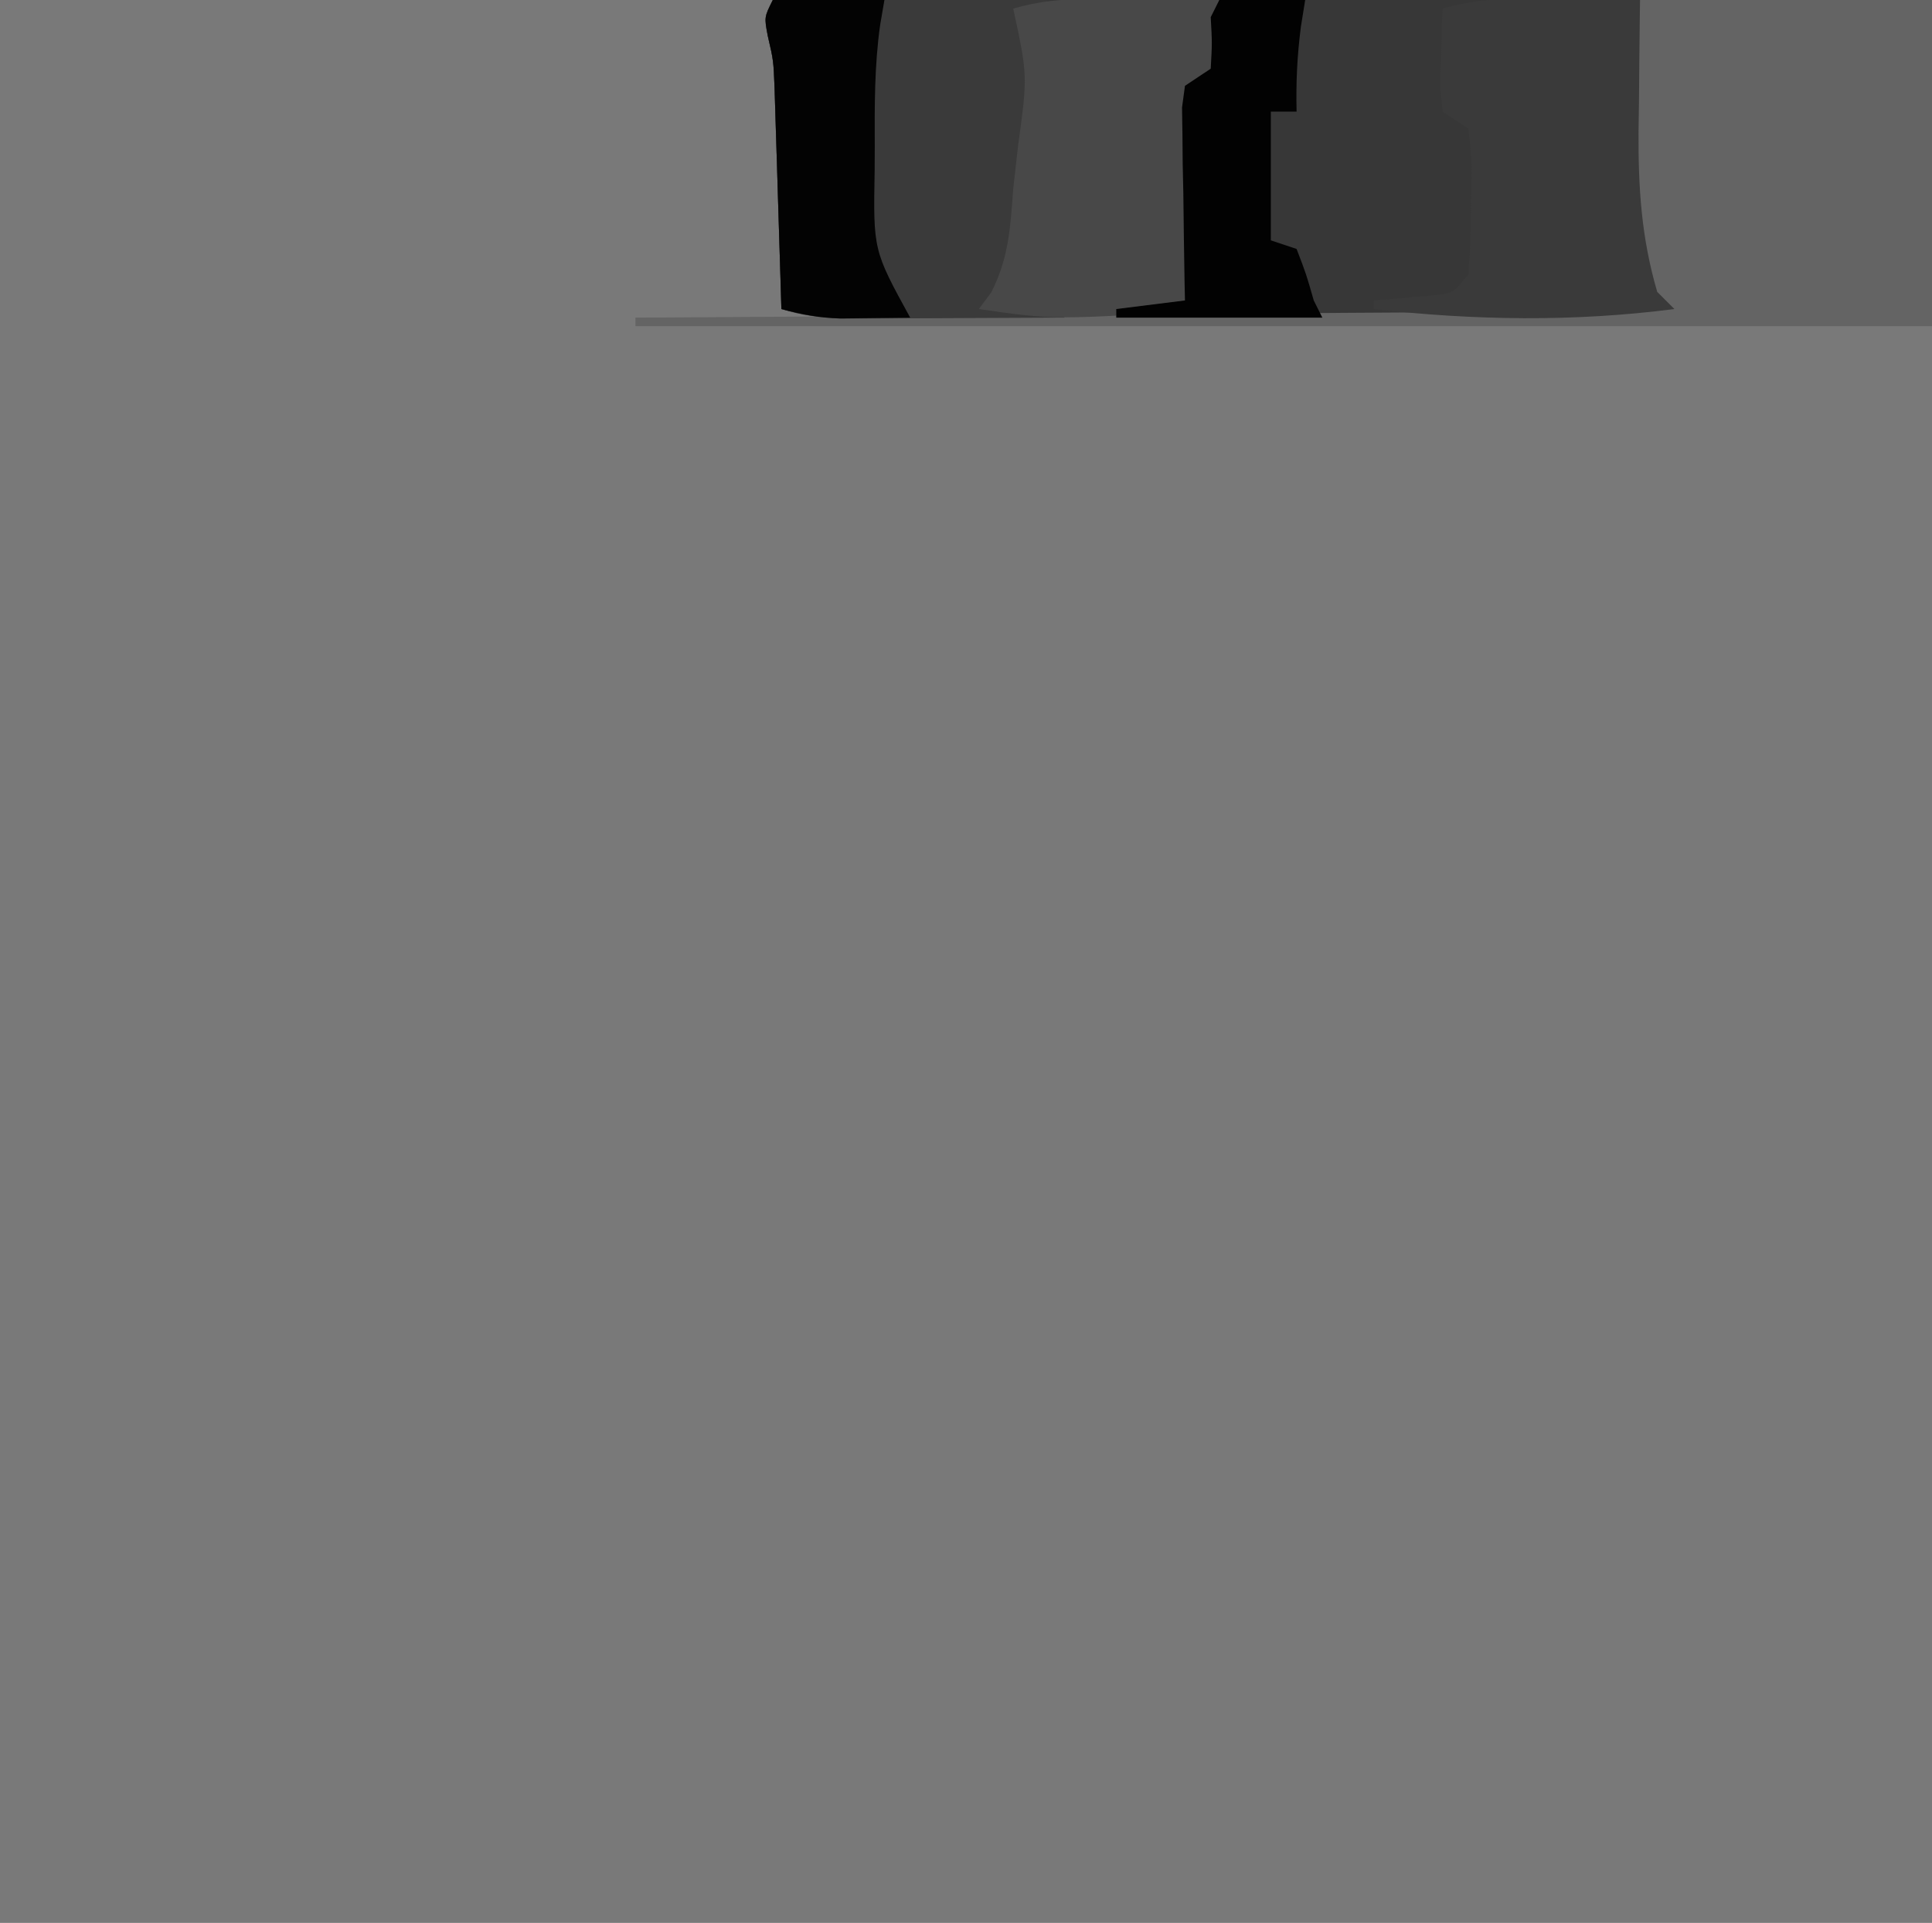 <?xml version="1.0" encoding="UTF-8"?>
<svg version="1.1" xmlns="http://www.w3.org/2000/svg" width="225" height="224">
<path d="M0 0 C74.25 0 148.5 0 225 0 C225 73.92 225 147.84 225 224 C150.75 224 76.5 224 0 224 C0 150.08 0 76.16 0 0 Z " fill="#797979" transform="translate(0,0)"/>
<path d="M0 0 C33.33 0 66.66 0 101 0 C101 8.25 101 16.5 101 25 C102.016 33.374 102.016 33.374 105 36 C98.533 36.745 92.174 37.146 85.667 37.129 C84.357 37.132 84.357 37.132 83.021 37.135 C80.173 37.139 77.325 37.136 74.477 37.133 C72.483 37.133 70.489 37.134 68.495 37.136 C64.334 37.137 60.174 37.135 56.013 37.13 C50.68 37.125 45.347 37.128 40.014 37.134 C35.905 37.138 31.796 37.136 27.687 37.134 C25.719 37.133 23.752 37.134 21.785 37.136 C19.042 37.139 16.3 37.135 13.557 37.129 C12.34 37.132 12.34 37.132 11.098 37.136 C7.561 37.122 4.404 36.951 1 36 C0.975 35.148 0.95 34.295 0.924 33.417 C0.829 30.24 0.729 27.062 0.628 23.885 C0.585 22.512 0.543 21.14 0.503 19.767 C0.445 17.789 0.381 15.81 0.316 13.832 C0.28 12.643 0.243 11.455 0.205 10.23 C0.079 7.052 0.079 7.052 -0.582 4.198 C-1 2 -1 2 0 0 Z " fill="#373737" transform="translate(90,0)"/>
<path d="M0 0 C11.22 0 22.44 0 34 0 C34 12.54 34 25.08 34 38 C-15.83 38 -65.66 38 -117 38 C-117 37.67 -117 37.34 -117 37 C-116.145 36.995 -116.145 36.995 -115.272 36.99 C-101.41 36.909 -87.548 36.817 -73.686 36.712 C-66.982 36.662 -60.279 36.616 -53.575 36.578 C-47.111 36.541 -40.646 36.495 -34.182 36.442 C-31.711 36.423 -29.239 36.408 -26.768 36.397 C-23.317 36.38 -19.867 36.351 -16.417 36.319 C-15.386 36.317 -14.355 36.315 -13.293 36.312 C-11.888 36.296 -11.888 36.296 -10.454 36.278 C-9.638 36.273 -8.821 36.267 -7.98 36.262 C-5.768 36.174 -5.768 36.174 -4 34 C-1.375 33.375 -1.375 33.375 1 33 C0.858 32.406 0.716 31.811 0.569 31.199 C-0.869 24.72 -1.277 18.623 -1.188 12 C-1.187 10.59 -1.187 10.59 -1.186 9.152 C-1.141 2.282 -1.141 2.282 0 0 Z " fill="#646464" transform="translate(191,0)"/>
<path d="M0 0 C10.56 0 21.12 0 32 0 C31.67 2.31 31.34 4.62 31 7 C30.915 8.93 30.869 10.861 30.867 12.793 C30.866 13.835 30.865 14.877 30.863 15.951 C30.869 17.553 30.869 17.553 30.875 19.188 C30.871 20.267 30.867 21.347 30.863 22.459 C30.865 23.497 30.866 24.536 30.867 25.605 C30.868 26.545 30.869 27.485 30.871 28.454 C31.063 32.242 31.277 34.277 34 37 C29.943 37.025 25.886 37.043 21.83 37.055 C20.45 37.06 19.071 37.067 17.692 37.075 C15.706 37.088 13.72 37.093 11.734 37.098 C10.54 37.103 9.346 37.108 8.116 37.114 C5.533 37.019 3.45 36.766 1 36 C0.975 35.148 0.95 34.295 0.924 33.417 C0.829 30.24 0.729 27.062 0.628 23.885 C0.585 22.512 0.543 21.14 0.503 19.767 C0.445 17.789 0.381 15.81 0.316 13.832 C0.28 12.643 0.243 11.455 0.205 10.23 C0.079 7.052 0.079 7.052 -0.582 4.198 C-1 2 -1 2 0 0 Z " fill="#3A3A3A" transform="translate(90,0)"/>
<path d="M0 0 C0.802 0.002 1.604 0.005 2.431 0.008 C3.942 0.021 3.942 0.021 5.484 0.035 C8.702 0.056 11.919 0.076 15.234 0.098 C15.234 11.978 15.234 23.858 15.234 36.098 C-3.908 37.383 -3.908 37.383 -12.766 36.098 C-12.291 35.458 -11.817 34.819 -11.328 34.16 C-9.27 30.126 -9.099 26.562 -8.766 22.098 C-8.58 20.431 -8.392 18.764 -8.203 17.098 C-7.081 8.904 -7.081 8.904 -8.766 1.098 C-5.769 0.228 -3.116 -0.02 0 0 Z " fill="#484848" transform="translate(126.766,-0.098)"/>
<path d="M0 0 C0.844 0.003 1.689 0.006 2.559 0.01 C3.868 0.022 3.868 0.022 5.203 0.035 C6.091 0.04 6.979 0.044 7.895 0.049 C10.081 0.061 12.267 0.077 14.453 0.098 C14.443 0.808 14.432 1.518 14.421 2.25 C14.379 5.512 14.354 8.773 14.328 12.035 C14.311 13.152 14.295 14.269 14.277 15.42 C14.239 21.976 14.603 27.79 16.453 34.098 C17.113 34.758 17.773 35.418 18.453 36.098 C6.767 37.606 -4.852 37.434 -16.547 36.098 C-16.547 35.768 -16.547 35.438 -16.547 35.098 C-15.92 35.049 -15.294 35 -14.648 34.949 C-13.831 34.874 -13.014 34.8 -12.172 34.723 C-11.36 34.653 -10.548 34.583 -9.711 34.512 C-7.344 34.269 -7.344 34.269 -5.547 32.098 C-5.322 29.221 -5.223 26.473 -5.234 23.598 C-5.218 22.813 -5.202 22.028 -5.186 21.219 C-5.147 18.676 -5.147 18.676 -5.547 15.098 C-6.537 14.438 -7.527 13.778 -8.547 13.098 C-8.84 10.277 -8.84 10.277 -8.734 6.973 C-8.694 5.329 -8.694 5.329 -8.652 3.652 C-8.618 2.809 -8.583 1.966 -8.547 1.098 C-5.622 0.256 -3.039 -0.021 0 0 Z " fill="#3A3A3A" transform="translate(176.547,-0.098)"/>
<path d="M0 0 C4.29 0 8.58 0 13 0 C12.838 0.946 12.675 1.892 12.508 2.867 C11.831 7.617 11.854 12.335 11.875 17.125 C11.871 18.005 11.867 18.886 11.863 19.793 C11.694 29.144 11.694 29.144 16 37 C14.25 37.027 12.5 37.046 10.75 37.062 C9.775 37.074 8.801 37.086 7.797 37.098 C5.325 37.011 3.367 36.64 1 36 C0.975 35.148 0.95 34.295 0.924 33.417 C0.829 30.24 0.729 27.062 0.628 23.885 C0.585 22.512 0.543 21.14 0.503 19.767 C0.445 17.789 0.381 15.81 0.316 13.832 C0.28 12.643 0.243 11.455 0.205 10.23 C0.079 7.052 0.079 7.052 -0.582 4.198 C-1 2 -1 2 0 0 Z " fill="#030303" transform="translate(90,0)"/>
<path d="M0 0 C3.3 0 6.6 0 10 0 C9.835 1.031 9.67 2.062 9.5 3.125 C9.067 6.482 8.918 9.623 9 13 C8.01 13 7.02 13 6 13 C6 17.95 6 22.9 6 28 C6.99 28.33 7.98 28.66 9 29 C10.125 31.938 10.125 31.938 11 35 C11.33 35.66 11.66 36.32 12 37 C4.08 37 -3.84 37 -12 37 C-12 36.67 -12 36.34 -12 36 C-9.36 35.67 -6.72 35.34 -4 35 C-4.024 33.88 -4.024 33.88 -4.048 32.737 C-4.11 29.366 -4.149 25.996 -4.188 22.625 C-4.213 21.449 -4.238 20.274 -4.264 19.062 C-4.278 17.38 -4.278 17.38 -4.293 15.664 C-4.309 14.627 -4.324 13.59 -4.341 12.522 C-4.228 11.69 -4.116 10.857 -4 10 C-3.01 9.34 -2.02 8.68 -1 8 C-0.833 5 -0.833 5 -1 2 C-0.67 1.34 -0.34 0.68 0 0 Z " fill="#020202" transform="translate(142,0)"/>
</svg>
